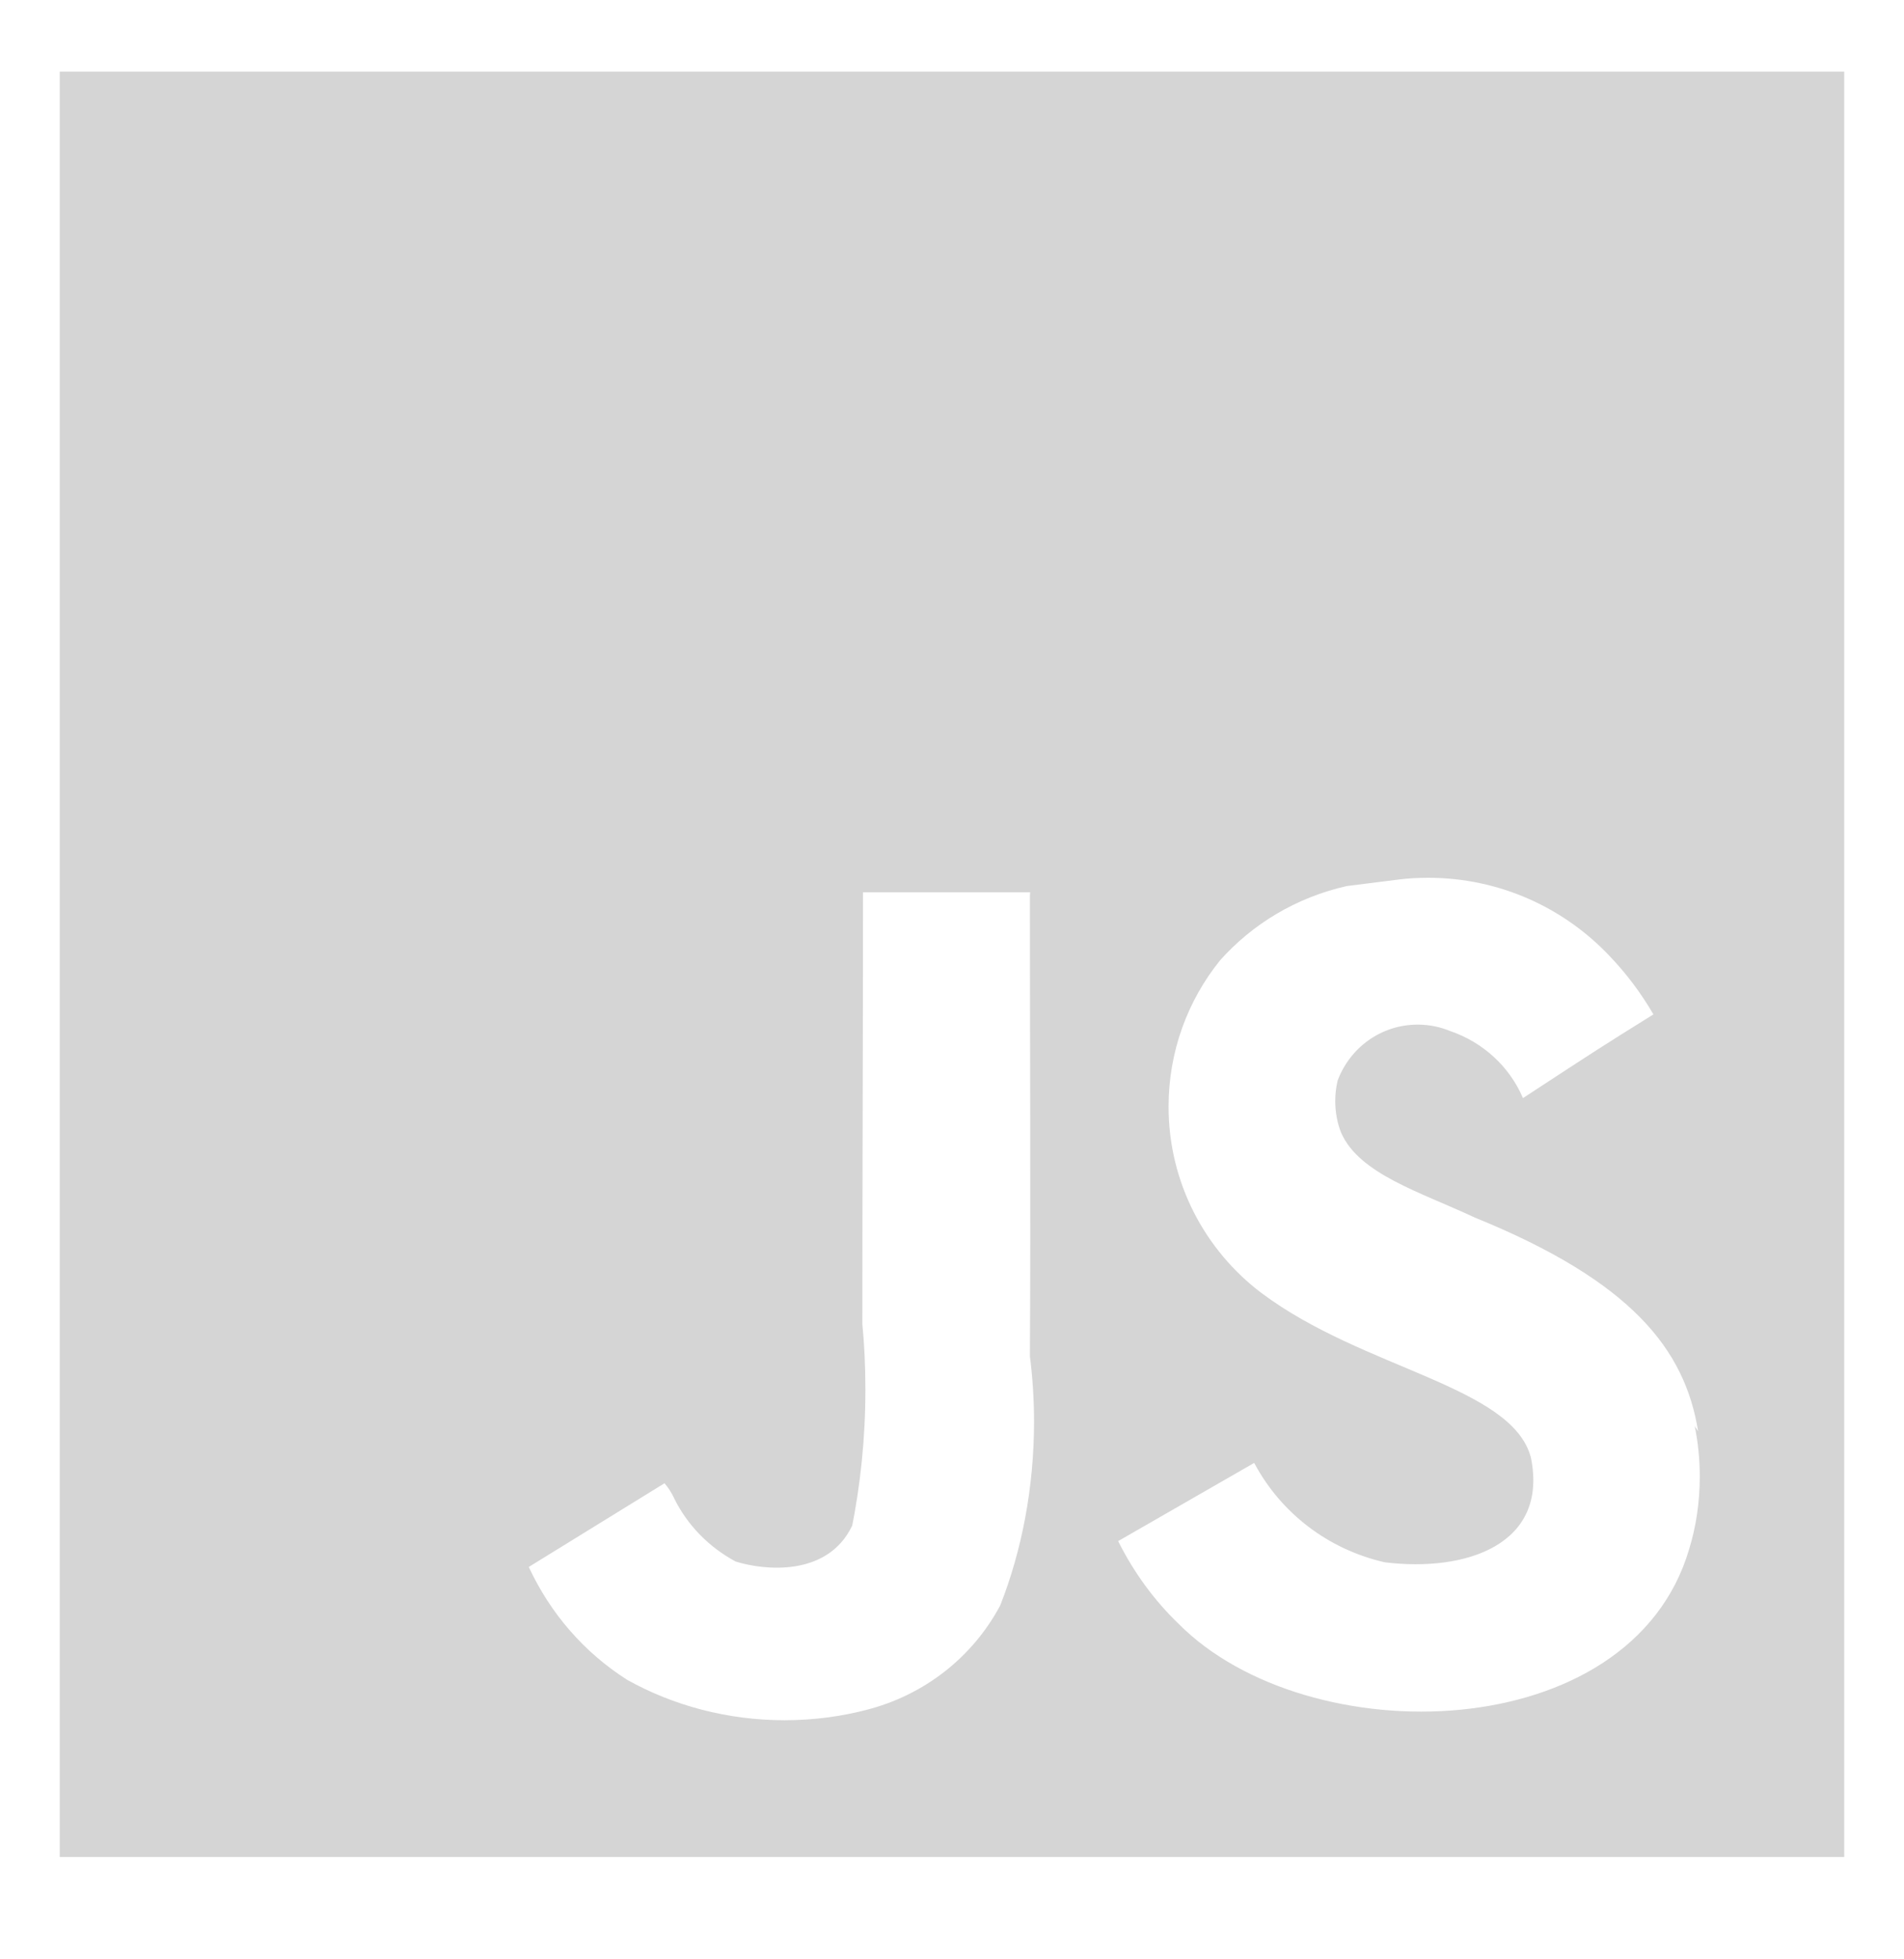 <svg width="35" height="36" viewBox="0 0 35 36" fill="none" xmlns="http://www.w3.org/2000/svg">
<path d="M18.936 16.395H15.864C15.864 19.044 15.852 21.676 15.852 24.329C15.888 24.689 15.908 25.108 15.908 25.531C15.908 26.417 15.819 27.282 15.649 28.117L15.664 28.034C15.213 28.976 14.05 28.856 13.523 28.691C13.03 28.426 12.639 28.025 12.396 27.537L12.389 27.521C12.341 27.419 12.283 27.331 12.214 27.252L12.215 27.253L9.72 28.791C10.122 29.655 10.742 30.36 11.511 30.853L11.53 30.865C12.365 31.332 13.362 31.607 14.423 31.607C14.953 31.607 15.467 31.538 15.956 31.41L15.914 31.42C16.995 31.148 17.875 30.446 18.379 29.512L18.389 29.491C18.782 28.492 19.008 27.333 19.008 26.122C19.008 25.698 18.98 25.28 18.926 24.87L18.932 24.918C18.948 22.111 18.932 19.302 18.932 16.472L18.936 16.395ZM31.215 26.297C30.975 24.801 30 23.544 27.11 22.371C26.104 21.9 24.986 21.571 24.653 20.812C24.584 20.64 24.545 20.439 24.545 20.23C24.545 20.095 24.561 19.964 24.593 19.838L24.591 19.849C24.818 19.247 25.39 18.826 26.06 18.826C26.277 18.826 26.484 18.87 26.671 18.95L26.661 18.945C27.265 19.153 27.742 19.595 27.99 20.162L27.996 20.176C29.409 19.252 29.409 19.252 30.394 18.638C30.158 18.234 29.892 17.884 29.591 17.569L29.594 17.572C28.755 16.681 27.568 16.128 26.251 16.128C26.064 16.128 25.879 16.139 25.699 16.161L25.721 16.159L24.757 16.28C23.821 16.492 23.021 16.979 22.424 17.649L22.421 17.654C21.836 18.381 21.481 19.315 21.481 20.332C21.481 21.731 22.152 22.974 23.188 23.757L23.198 23.764C25.064 25.159 27.792 25.465 28.141 26.778C28.469 28.377 26.952 28.89 25.454 28.705C24.407 28.466 23.55 27.797 23.065 26.898L23.055 26.879L20.554 28.316C20.848 28.902 21.218 29.403 21.66 29.83L21.661 29.831C24.038 32.231 29.984 32.109 31.052 28.459C31.175 28.061 31.246 27.604 31.246 27.13C31.246 26.802 31.212 26.481 31.147 26.173L31.152 26.203L31.215 26.297ZM1.098 1.317H33.901V34.12H1.098V1.317Z" fill="#D5D5D5"/>
</svg>
